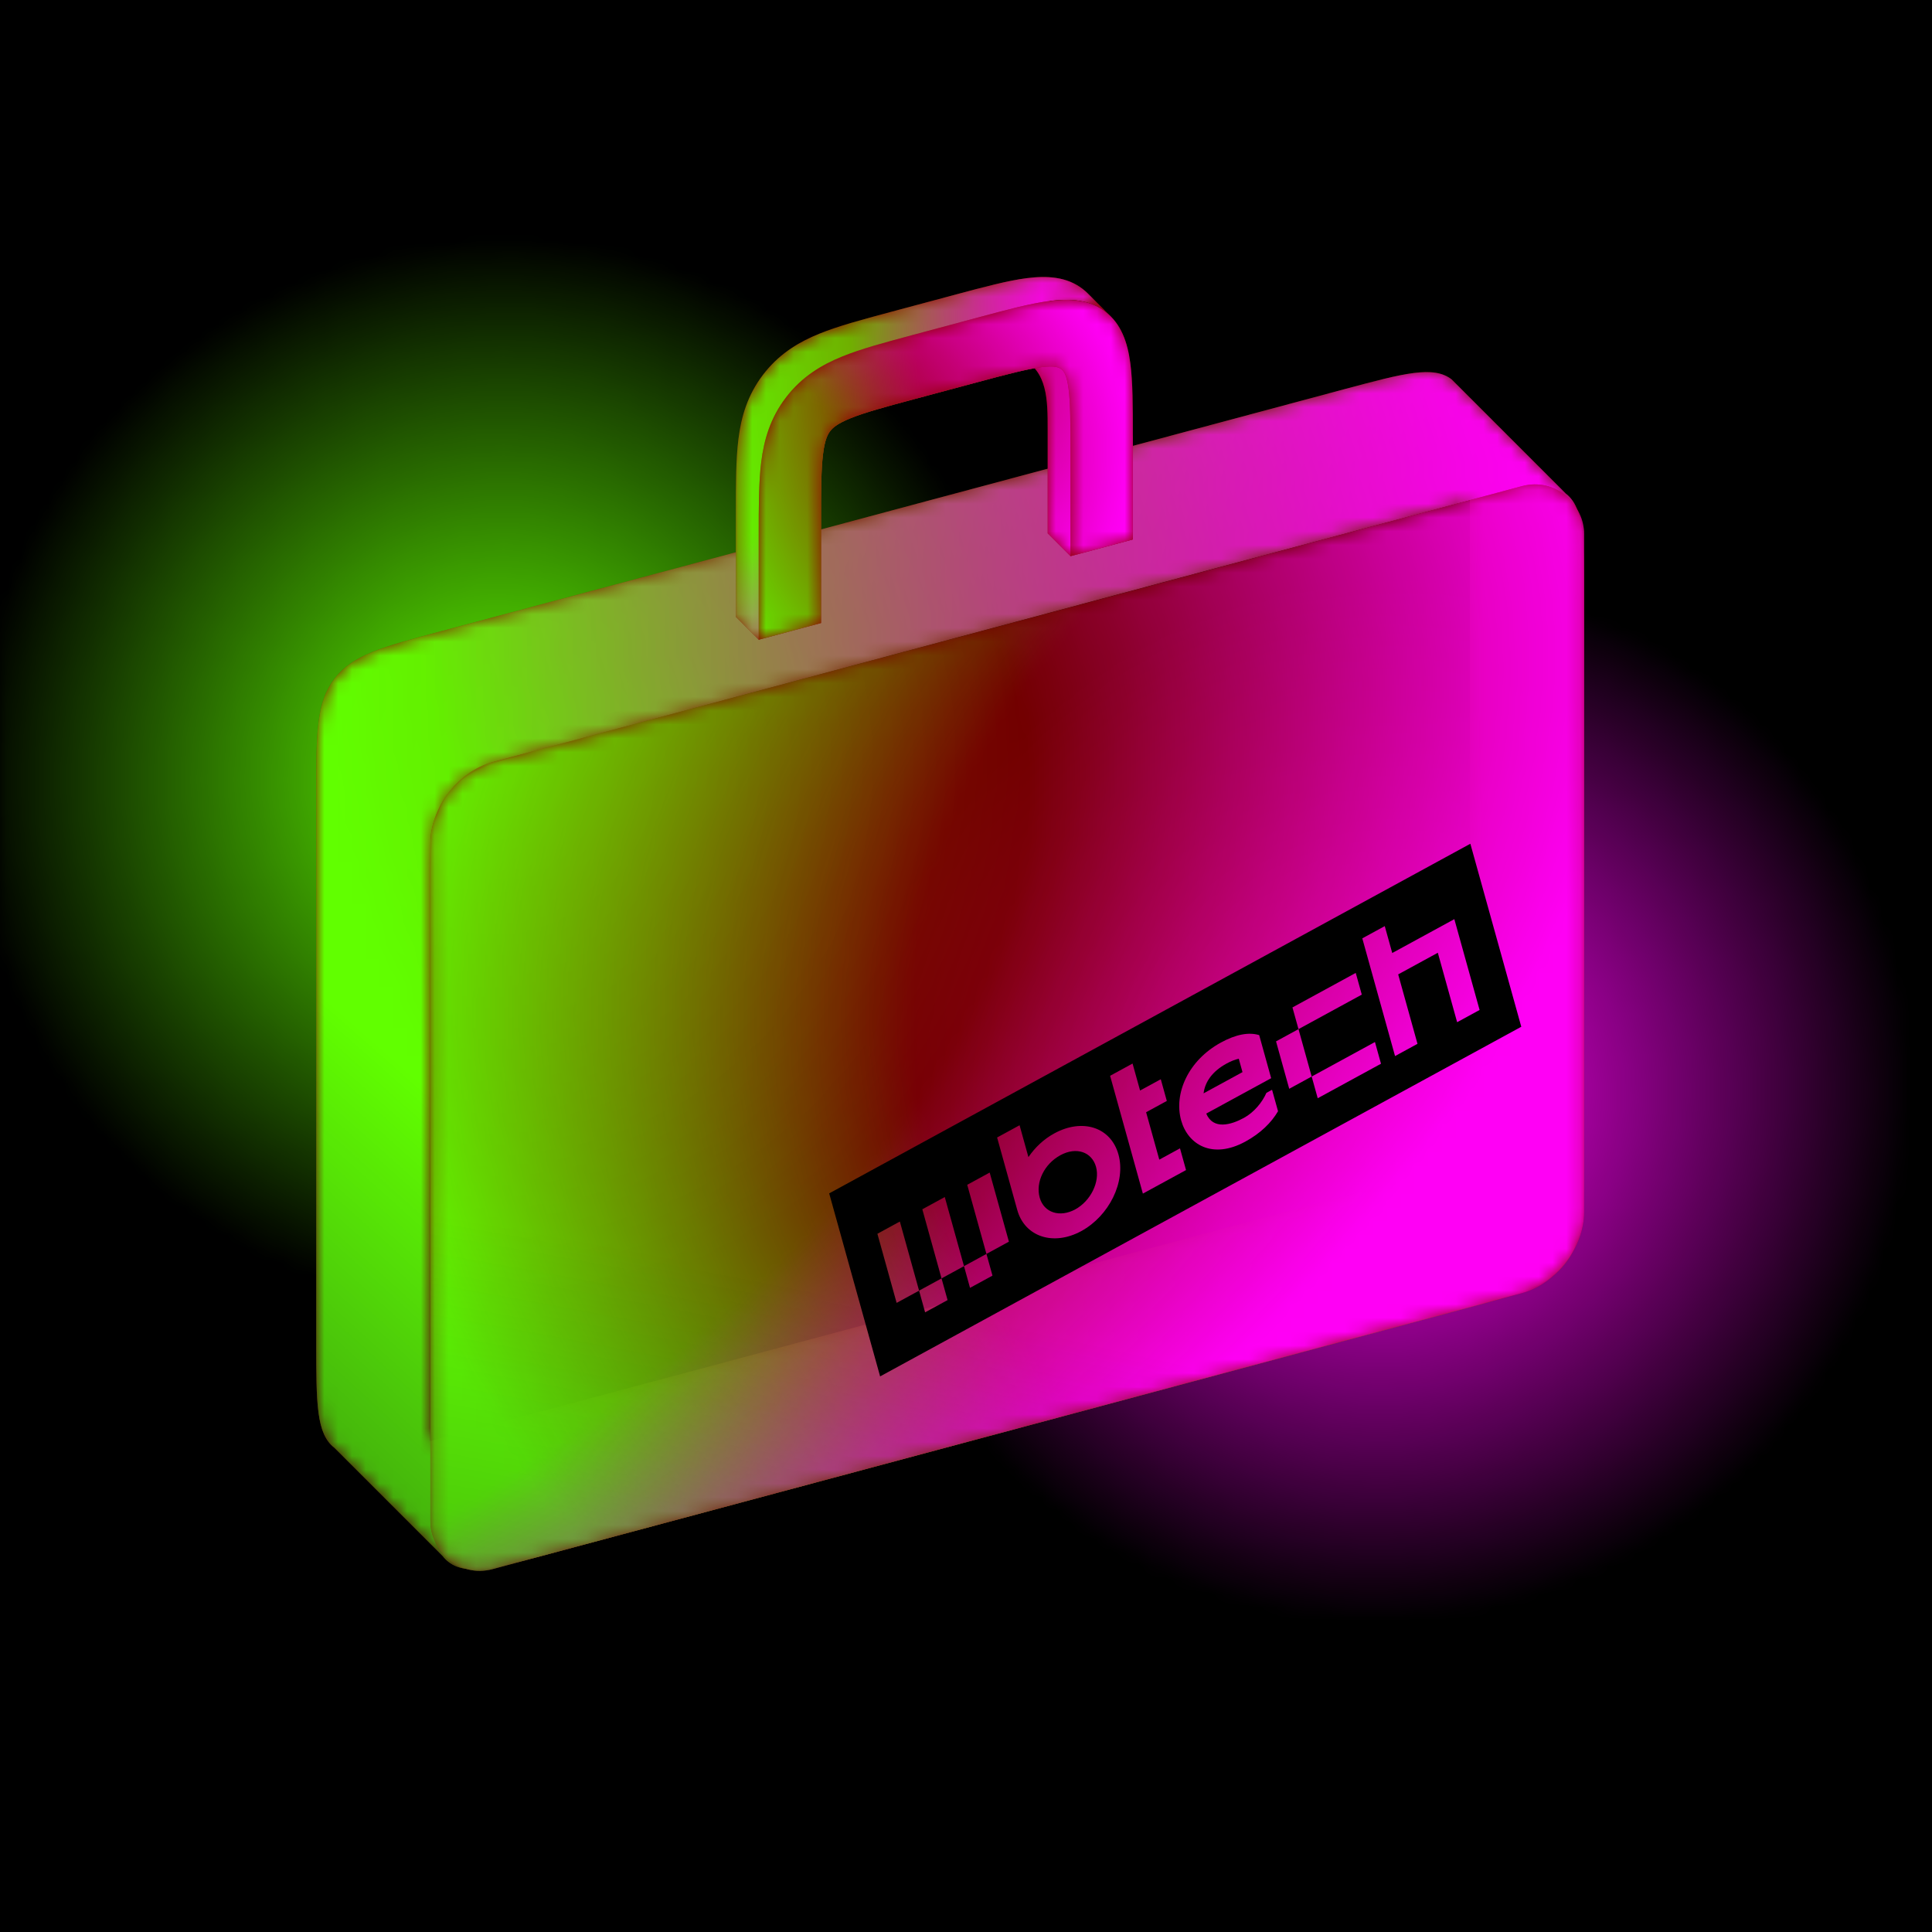 <svg viewBox="0 0 140 140" fill="none" xmlns="http://www.w3.org/2000/svg">
<g clip-path="url(#clip0_2406_22734)">
<rect width="140" height="140" fill="black"/>
<mask id="mask0_2406_22734" style="mask-type:luminance" maskUnits="userSpaceOnUse" x="0" y="0" width="140" height="140">
<rect width="140" height="140" fill="url(#paint0_radial_2406_22734)"/>
</mask>
<g mask="url(#mask0_2406_22734)">
<rect width="140" height="140" fill="#61FF00"/>
</g>
<mask id="mask1_2406_22734" style="mask-type:alpha" maskUnits="userSpaceOnUse" x="0" y="0" width="140" height="140">
<rect width="140" height="140" fill="url(#paint1_radial_2406_22734)"/>
</mask>
<g mask="url(#mask1_2406_22734)">
<rect width="140" height="140" fill="#FF00F5"/>
</g>
<path opacity="0.8" fill-rule="evenodd" clip-rule="evenodd" d="M97.475 28.187C101.736 27.046 103.866 26.475 105.189 27.49L113.46 35.761C114.783 36.776 114.783 38.981 114.783 43.391L114.783 83.156C114.783 87.567 114.783 89.772 113.46 91.497C112.136 93.222 110.006 93.793 105.746 94.934L40.221 112.491C35.962 113.632 33.833 114.203 32.51 113.188C32.346 113.063 32.204 112.92 32.078 112.756L24.239 104.918C22.916 103.902 22.916 101.697 22.916 97.286V57.522C22.916 53.111 22.916 50.906 24.239 49.181C25.563 47.457 27.694 46.885 31.954 45.744L97.475 28.187ZM106.513 74.886V36.252C91.75 40.188 76.993 44.148 62.236 48.109C54.899 50.078 47.562 52.048 40.224 54.014C35.964 55.155 33.833 55.727 32.51 57.451C31.186 59.176 31.186 61.382 31.186 65.792V104.426C45.992 100.478 60.794 96.506 75.595 92.533C82.889 90.576 90.182 88.619 97.475 86.664C101.736 85.523 103.866 84.952 105.19 83.227C106.513 81.502 106.513 79.297 106.513 74.886Z" fill="#8F0000"/>
<mask id="mask2_2406_22734" style="mask-type:luminance" maskUnits="userSpaceOnUse" x="22" y="26" width="93" height="88">
<path fill-rule="evenodd" clip-rule="evenodd" d="M97.475 28.187C101.736 27.046 103.866 26.475 105.189 27.49L113.46 35.761C114.783 36.776 114.783 38.981 114.783 43.391L114.783 83.156C114.783 87.567 114.783 89.772 113.46 91.497C112.136 93.222 110.006 93.793 105.746 94.934L40.221 112.491C35.962 113.632 33.833 114.203 32.51 113.188C32.346 113.063 32.204 112.92 32.078 112.756L24.239 104.918C22.916 103.902 22.916 101.697 22.916 97.286V57.522C22.916 53.111 22.916 50.906 24.239 49.181C25.563 47.457 27.694 46.885 31.954 45.744L97.475 28.187ZM106.513 74.886V36.252C91.75 40.188 76.993 44.148 62.236 48.109C54.899 50.078 47.562 52.048 40.224 54.014C35.964 55.155 33.833 55.727 32.51 57.451C31.186 59.176 31.186 61.382 31.186 65.792V104.426C45.992 100.478 60.794 96.506 75.595 92.533C82.889 90.576 90.182 88.619 97.475 86.664C101.736 85.523 103.866 84.952 105.19 83.227C106.513 81.502 106.513 79.297 106.513 74.886Z" fill="url(#paint2_radial_2406_22734)"/>
</mask>
<g mask="url(#mask2_2406_22734)">
<path fill-rule="evenodd" clip-rule="evenodd" d="M97.475 28.187C101.736 27.046 103.866 26.475 105.189 27.49L113.46 35.761C114.783 36.776 114.783 38.981 114.783 43.391L114.783 83.156C114.783 87.567 114.783 89.772 113.46 91.497C112.136 93.222 110.006 93.793 105.746 94.934L40.221 112.491C35.962 113.632 33.833 114.203 32.51 113.188C32.346 113.063 32.204 112.92 32.078 112.756L24.239 104.918C22.916 103.902 22.916 101.697 22.916 97.286V57.522C22.916 53.111 22.916 50.906 24.239 49.181C25.563 47.457 27.694 46.885 31.954 45.744L97.475 28.187ZM106.513 74.886V36.252C91.75 40.188 76.993 44.148 62.236 48.109C54.899 50.078 47.562 52.048 40.224 54.014C35.964 55.155 33.833 55.727 32.51 57.451C31.186 59.176 31.186 61.382 31.186 65.792V104.426C45.992 100.478 60.794 96.506 75.595 92.533C82.889 90.576 90.182 88.619 97.475 86.664C101.736 85.523 103.866 84.952 105.19 83.227C106.513 81.502 106.513 79.297 106.513 74.886Z" fill="#61FF00"/>
</g>
<mask id="mask3_2406_22734" style="mask-type:luminance" maskUnits="userSpaceOnUse" x="22" y="26" width="93" height="88">
<path fill-rule="evenodd" clip-rule="evenodd" d="M97.475 28.187C101.736 27.046 103.866 26.475 105.189 27.49L113.46 35.761C114.783 36.776 114.783 38.981 114.783 43.391L114.783 83.156C114.783 87.567 114.783 89.772 113.46 91.497C112.136 93.222 110.006 93.793 105.746 94.934L40.221 112.491C35.962 113.632 33.833 114.203 32.51 113.188C32.346 113.063 32.204 112.92 32.078 112.756L24.239 104.918C22.916 103.902 22.916 101.697 22.916 97.286V57.522C22.916 53.111 22.916 50.906 24.239 49.181C25.563 47.457 27.694 46.885 31.954 45.744L97.475 28.187ZM106.513 74.886V36.252C91.75 40.188 76.993 44.148 62.236 48.109C54.899 50.078 47.562 52.048 40.224 54.014C35.964 55.155 33.833 55.727 32.51 57.451C31.186 59.176 31.186 61.382 31.186 65.792V104.426C45.992 100.478 60.794 96.506 75.595 92.533C82.889 90.576 90.182 88.619 97.475 86.664C101.736 85.523 103.866 84.952 105.19 83.227C106.513 81.502 106.513 79.297 106.513 74.886Z" fill="url(#paint3_radial_2406_22734)"/>
</mask>
<g mask="url(#mask3_2406_22734)">
<path fill-rule="evenodd" clip-rule="evenodd" d="M97.475 28.187C101.736 27.046 103.866 26.475 105.189 27.49L113.46 35.761C114.783 36.776 114.783 38.981 114.783 43.391L114.783 83.156C114.783 87.567 114.783 89.772 113.46 91.497C112.136 93.222 110.006 93.793 105.746 94.934L40.221 112.491C35.962 113.632 33.833 114.203 32.51 113.188C32.346 113.063 32.204 112.92 32.078 112.756L24.239 104.918C22.916 103.902 22.916 101.697 22.916 97.286V57.522C22.916 53.111 22.916 50.906 24.239 49.181C25.563 47.457 27.694 46.885 31.954 45.744L97.475 28.187ZM106.513 74.886V36.252C91.75 40.188 76.993 44.148 62.236 48.109C54.899 50.078 47.562 52.048 40.224 54.014C35.964 55.155 33.833 55.727 32.51 57.451C31.186 59.176 31.186 61.382 31.186 65.792V104.426C45.992 100.478 60.794 96.506 75.595 92.533C82.889 90.576 90.182 88.619 97.475 86.664C101.736 85.523 103.866 84.952 105.19 83.227C106.513 81.502 106.513 79.297 106.513 74.886Z" fill="#FF00F5"/>
</g>
<path fill-rule="evenodd" clip-rule="evenodd" d="M97.475 28.187C101.736 27.046 103.866 26.475 105.189 27.49L113.46 35.761C114.783 36.776 114.783 38.981 114.783 43.391L114.783 83.156C114.783 87.567 114.783 89.772 113.46 91.497C112.136 93.222 110.006 93.793 105.746 94.934L40.221 112.491C35.962 113.632 33.833 114.203 32.51 113.188C32.346 113.063 32.204 112.92 32.078 112.756L24.239 104.918C22.916 103.902 22.916 101.697 22.916 97.286V57.522C22.916 53.111 22.916 50.906 24.239 49.181C25.563 47.457 27.694 46.885 31.954 45.744L97.475 28.187ZM106.513 74.886V36.252C91.75 40.188 76.993 44.148 62.236 48.109C54.899 50.078 47.562 52.048 40.224 54.014C35.964 55.155 33.833 55.727 32.51 57.451C31.186 59.176 31.186 61.382 31.186 65.792V104.426C45.992 100.478 60.794 96.506 75.595 92.533C82.889 90.576 90.182 88.619 97.475 86.664C101.736 85.523 103.866 84.952 105.19 83.227C106.513 81.502 106.513 79.297 106.513 74.886Z" fill="url(#paint4_radial_2406_22734)"/>
<rect opacity="0.8" width="86.546" height="58.477" rx="4.678" transform="matrix(0.966 -0.259 0 1 31.188 56.435)" fill="#8F0000"/>
<mask id="mask4_2406_22734" style="mask-type:luminance" maskUnits="userSpaceOnUse" x="31" y="35" width="84" height="79">
<rect width="86.546" height="58.477" rx="4.678" transform="matrix(0.966 -0.259 0 1 31.188 56.435)" fill="url(#paint5_radial_2406_22734)"/>
</mask>
<g mask="url(#mask4_2406_22734)">
<rect width="86.546" height="58.477" rx="4.678" transform="matrix(0.966 -0.259 0 1 31.188 56.435)" fill="#61FF00"/>
</g>
<mask id="mask5_2406_22734" style="mask-type:luminance" maskUnits="userSpaceOnUse" x="31" y="35" width="84" height="79">
<rect width="86.546" height="58.477" rx="4.678" transform="matrix(0.966 -0.259 0 1 31.188 56.435)" fill="url(#paint6_radial_2406_22734)"/>
</mask>
<g mask="url(#mask5_2406_22734)">
<rect width="86.546" height="58.477" rx="4.678" transform="matrix(0.966 -0.259 0 1 31.188 56.435)" fill="#FF00F5"/>
</g>
<rect width="86.546" height="58.477" rx="4.678" transform="matrix(0.966 -0.259 0 1 31.188 56.435)" fill="url(#paint7_radial_2406_22734)"/>
<path d="M77.917 87.636C76.814 88.238 75.648 87.891 75.339 86.78C75.03 85.67 75.669 84.349 76.837 83.712C78.004 83.076 79.123 83.479 79.422 84.554C79.721 85.629 79.039 87.024 77.917 87.636Z" fill="black"/>
<path d="M87.215 79.228L90.036 77.69L89.766 76.718C89.494 76.782 89.201 76.895 88.889 77.065C87.861 77.626 87.325 78.376 87.215 79.228Z" fill="black"/>
<path fill-rule="evenodd" clip-rule="evenodd" d="M60.086 86.477L106.547 61.141L110.238 74.403L63.777 99.739L60.086 86.477ZM84.115 78.206L82.614 79.024L82.07 77.068L80.442 77.956L82.817 86.493L85.945 84.787L85.507 83.214L84.007 84.032L83.051 80.597L84.552 79.779L84.115 78.206ZM76.397 82.131C75.633 82.547 75.006 83.145 74.523 83.848L73.882 81.54L72.254 82.427L73.714 87.677C74.257 89.632 76.341 90.307 78.355 89.209C80.368 88.11 81.598 85.639 81.047 83.657C80.496 81.676 78.438 81.017 76.397 82.131ZM63.58 89.404L65.207 88.517L66.6 93.525L64.973 94.412L63.58 89.404ZM68.227 92.638L68.665 94.21L67.037 95.097L66.6 93.525L68.227 92.638ZM69.855 91.75L68.462 86.742L66.835 87.629L68.227 92.638L69.855 91.75ZM71.481 90.863L71.919 92.436L70.291 93.323L69.855 91.75L71.481 90.863ZM71.481 90.863L70.089 85.855L71.716 84.968L73.109 89.976L71.481 90.863ZM90.243 82.724C87.839 84.035 86.075 82.929 85.591 81.189C85.048 79.236 86.104 76.838 88.473 75.546C89.562 74.952 90.494 74.777 91.246 75.009L92.113 78.13L87.409 80.695C87.917 81.892 89.21 81.512 90.139 81.006C90.873 80.605 91.464 79.882 91.769 79.193L92.178 78.97L92.611 80.524C92.125 81.355 91.342 82.125 90.243 82.724ZM100.887 69.059L100.345 67.109L98.717 67.996L101.09 76.527L102.717 75.64L101.318 70.608L104.19 69.041L105.59 74.073L107.217 73.186L105.387 66.605L100.887 69.059ZM94.094 74.575L92.466 75.462L93.422 78.898L95.049 78.01L95.487 79.583L100.072 77.082L99.635 75.509L95.049 78.01L94.094 74.575ZM94.094 74.575L98.68 72.074L98.242 70.501L93.656 73.002L94.094 74.575Z" fill="black"/>
<path d="M80.104 22.587C78.953 21.704 77.534 21.62 76.054 21.81L78.452 24.743L76.987 26.818C76.961 26.793 76.936 26.771 76.911 26.752C76.739 26.62 76.431 26.483 75.451 26.609C74.406 26.743 72.987 27.118 70.794 27.705L66.275 28.916C64.081 29.504 62.663 29.889 61.618 30.314C60.638 30.713 60.331 31.016 60.159 31.24C59.987 31.465 59.773 31.84 59.642 32.889C59.501 34.009 59.497 35.479 59.497 37.75V45.145L54.978 46.357L53.324 44.703L53.324 37.153C53.324 35.08 53.324 33.293 53.51 31.813C53.709 30.226 54.158 28.636 55.309 27.135C55.37 27.056 55.432 26.978 55.494 26.903C56.611 25.546 57.959 24.757 59.362 24.186C60.744 23.623 62.469 23.161 64.472 22.624L69.14 21.374L69.289 21.334L69.291 21.333C71.293 20.797 73.017 20.334 74.399 20.157C75.88 19.966 77.3 20.05 78.451 20.934L78.453 20.935C78.59 21.041 78.717 21.153 78.835 21.271L80.488 22.924C80.37 22.806 80.243 22.694 80.105 22.588L80.104 22.587Z" fill="#8F0000"/>
<mask id="mask6_2406_22734" style="mask-type:luminance" maskUnits="userSpaceOnUse" x="53" y="20" width="28" height="27">
<path d="M80.104 22.587C78.953 21.704 77.534 21.62 76.054 21.81L78.452 24.743L76.987 26.818C76.961 26.793 76.936 26.771 76.911 26.752C76.739 26.62 76.431 26.483 75.451 26.609C74.406 26.743 72.987 27.118 70.794 27.705L66.275 28.916C64.081 29.504 62.663 29.889 61.618 30.314C60.638 30.713 60.331 31.016 60.159 31.24C59.987 31.465 59.773 31.84 59.642 32.889C59.501 34.009 59.497 35.479 59.497 37.75V45.145L54.978 46.357L53.324 44.703L53.324 37.153C53.324 35.08 53.324 33.293 53.51 31.813C53.709 30.226 54.158 28.636 55.309 27.135C55.37 27.056 55.432 26.978 55.494 26.903C56.611 25.546 57.959 24.757 59.362 24.186C60.744 23.623 62.469 23.161 64.472 22.624L69.14 21.374L69.289 21.334L69.291 21.333C71.293 20.797 73.017 20.334 74.399 20.157C75.88 19.966 77.3 20.05 78.451 20.934L78.453 20.935C78.59 21.041 78.717 21.153 78.835 21.271L80.488 22.924C80.37 22.806 80.243 22.694 80.105 22.588L80.104 22.587Z" fill="url(#paint8_radial_2406_22734)"/>
</mask>
<g mask="url(#mask6_2406_22734)">
<path d="M80.104 22.587C78.953 21.704 77.534 21.62 76.054 21.81L78.452 24.743L76.987 26.818C76.961 26.793 76.936 26.771 76.911 26.752C76.739 26.62 76.431 26.483 75.451 26.609C74.406 26.743 72.987 27.118 70.794 27.705L66.275 28.916C64.081 29.504 62.663 29.889 61.618 30.314C60.638 30.713 60.331 31.016 60.159 31.24C59.987 31.465 59.773 31.84 59.642 32.889C59.501 34.009 59.497 35.479 59.497 37.75V45.145L54.978 46.357L53.324 44.703L53.324 37.153C53.324 35.08 53.324 33.293 53.51 31.813C53.709 30.226 54.158 28.636 55.309 27.135C55.37 27.056 55.432 26.978 55.494 26.903C56.611 25.546 57.959 24.757 59.362 24.186C60.744 23.623 62.469 23.161 64.472 22.624L69.14 21.374L69.289 21.334L69.291 21.333C71.293 20.797 73.017 20.334 74.399 20.157C75.88 19.966 77.3 20.05 78.451 20.934L78.453 20.935C78.59 21.041 78.717 21.153 78.835 21.271L80.488 22.924C80.37 22.806 80.243 22.694 80.105 22.588L80.104 22.587Z" fill="#61FF00"/>
</g>
<mask id="mask7_2406_22734" style="mask-type:luminance" maskUnits="userSpaceOnUse" x="53" y="20" width="28" height="27">
<path d="M80.104 22.587C78.953 21.704 77.534 21.62 76.054 21.81L78.452 24.743L76.987 26.818C76.961 26.793 76.936 26.771 76.911 26.752C76.739 26.62 76.431 26.483 75.451 26.609C74.406 26.743 72.987 27.118 70.794 27.705L66.275 28.916C64.081 29.504 62.663 29.889 61.618 30.314C60.638 30.713 60.331 31.016 60.159 31.24C59.987 31.465 59.773 31.84 59.642 32.889C59.501 34.009 59.497 35.479 59.497 37.75V45.145L54.978 46.357L53.324 44.703L53.324 37.153C53.324 35.08 53.324 33.293 53.51 31.813C53.709 30.226 54.158 28.636 55.309 27.135C55.37 27.056 55.432 26.978 55.494 26.903C56.611 25.546 57.959 24.757 59.362 24.186C60.744 23.623 62.469 23.161 64.472 22.624L69.14 21.374L69.289 21.334L69.291 21.333C71.293 20.797 73.017 20.334 74.399 20.157C75.88 19.966 77.3 20.05 78.451 20.934L78.453 20.935C78.59 21.041 78.717 21.153 78.835 21.271L80.488 22.924C80.37 22.806 80.243 22.694 80.105 22.588L80.104 22.587Z" fill="url(#paint9_radial_2406_22734)"/>
</mask>
<g mask="url(#mask7_2406_22734)">
<path d="M80.104 22.587C78.953 21.704 77.534 21.62 76.054 21.81L78.452 24.743L76.987 26.818C76.961 26.793 76.936 26.771 76.911 26.752C76.739 26.62 76.431 26.483 75.451 26.609C74.406 26.743 72.987 27.118 70.794 27.705L66.275 28.916C64.081 29.504 62.663 29.889 61.618 30.314C60.638 30.713 60.331 31.016 60.159 31.24C59.987 31.465 59.773 31.84 59.642 32.889C59.501 34.009 59.497 35.479 59.497 37.75V45.145L54.978 46.357L53.324 44.703L53.324 37.153C53.324 35.08 53.324 33.293 53.51 31.813C53.709 30.226 54.158 28.636 55.309 27.135C55.37 27.056 55.432 26.978 55.494 26.903C56.611 25.546 57.959 24.757 59.362 24.186C60.744 23.623 62.469 23.161 64.472 22.624L69.14 21.374L69.289 21.334L69.291 21.333C71.293 20.797 73.017 20.334 74.399 20.157C75.88 19.966 77.3 20.05 78.451 20.934L78.453 20.935C78.59 21.041 78.717 21.153 78.835 21.271L80.488 22.924C80.37 22.806 80.243 22.694 80.105 22.588L80.104 22.587Z" fill="#FF00F5"/>
</g>
<path d="M82.089 39.09V31.695L80.209 25.986H74.01C75.916 26.862 75.916 29.023 75.916 31.097V31.097L75.916 38.647L77.57 40.301L82.089 39.09Z" fill="#8F0000"/>
<mask id="mask8_2406_22734" style="mask-type:luminance" maskUnits="userSpaceOnUse" x="74" y="25" width="9" height="16">
<path d="M82.089 39.09V31.695L80.209 25.986H74.01C75.916 26.862 75.916 29.023 75.916 31.097V31.097L75.916 38.647L77.57 40.301L82.089 39.09Z" fill="url(#paint10_radial_2406_22734)"/>
</mask>
<g mask="url(#mask8_2406_22734)">
<path d="M82.089 39.09V31.695L80.209 25.986H74.01C75.916 26.862 75.916 29.023 75.916 31.097V31.097L75.916 38.647L77.57 40.301L82.089 39.09Z" fill="#FF00F5"/>
</g>
<path fill-rule="evenodd" clip-rule="evenodd" d="M66.127 24.278C66.176 24.265 66.226 24.251 66.275 24.238L70.794 23.027C70.844 23.014 70.894 23 70.943 22.987C72.946 22.45 74.672 21.988 76.054 21.81C77.535 21.619 78.954 21.704 80.106 22.587C81.257 23.471 81.707 24.82 81.906 26.3C82.091 27.681 82.091 29.468 82.091 31.542L82.091 39.091L77.572 40.302V32.906C77.572 30.635 77.568 29.168 77.427 28.124C77.295 27.145 77.083 26.884 76.911 26.752C76.739 26.619 76.431 26.482 75.451 26.608C74.407 26.742 72.988 27.117 70.794 27.705L66.275 28.916C64.081 29.504 62.663 29.889 61.618 30.314C60.638 30.713 60.331 31.016 60.159 31.24C59.987 31.464 59.774 31.839 59.643 32.889C59.502 34.009 59.497 35.478 59.497 37.75V45.145L54.978 46.356V38.96C54.978 38.909 54.978 38.858 54.978 38.806C54.978 36.733 54.978 34.946 55.164 33.466C55.363 31.879 55.812 30.289 56.964 28.788C58.115 27.288 59.535 26.442 61.016 25.839C62.398 25.277 64.124 24.814 66.127 24.278Z" fill="#8F0000"/>
<mask id="mask9_2406_22734" style="mask-type:luminance" maskUnits="userSpaceOnUse" x="54" y="21" width="29" height="26">
<path fill-rule="evenodd" clip-rule="evenodd" d="M66.127 24.278C66.176 24.265 66.226 24.251 66.275 24.238L70.794 23.027C70.844 23.014 70.894 23 70.943 22.987C72.946 22.45 74.672 21.988 76.054 21.81C77.535 21.619 78.954 21.704 80.106 22.587C81.257 23.471 81.707 24.82 81.906 26.3C82.091 27.681 82.091 29.468 82.091 31.542L82.091 39.091L77.572 40.302V32.906C77.572 30.635 77.568 29.168 77.427 28.124C77.295 27.145 77.083 26.884 76.911 26.752C76.739 26.619 76.431 26.482 75.451 26.608C74.407 26.742 72.988 27.117 70.794 27.705L66.275 28.916C64.081 29.504 62.663 29.889 61.618 30.314C60.638 30.713 60.331 31.016 60.159 31.24C59.987 31.464 59.774 31.839 59.643 32.889C59.502 34.009 59.497 35.478 59.497 37.75V45.145L54.978 46.356V38.96C54.978 38.909 54.978 38.858 54.978 38.806C54.978 36.733 54.978 34.946 55.164 33.466C55.363 31.879 55.812 30.289 56.964 28.788C58.115 27.288 59.535 26.442 61.016 25.839C62.398 25.277 64.124 24.814 66.127 24.278Z" fill="url(#paint11_radial_2406_22734)"/>
</mask>
<g mask="url(#mask9_2406_22734)">
<path fill-rule="evenodd" clip-rule="evenodd" d="M66.127 24.278C66.176 24.265 66.226 24.251 66.275 24.238L70.794 23.027C70.844 23.014 70.894 23 70.943 22.987C72.946 22.45 74.672 21.988 76.054 21.81C77.535 21.619 78.954 21.704 80.106 22.587C81.257 23.471 81.707 24.82 81.906 26.3C82.091 27.681 82.091 29.468 82.091 31.542L82.091 39.091L77.572 40.302V32.906C77.572 30.635 77.568 29.168 77.427 28.124C77.295 27.145 77.083 26.884 76.911 26.752C76.739 26.619 76.431 26.482 75.451 26.608C74.407 26.742 72.988 27.117 70.794 27.705L66.275 28.916C64.081 29.504 62.663 29.889 61.618 30.314C60.638 30.713 60.331 31.016 60.159 31.24C59.987 31.464 59.774 31.839 59.643 32.889C59.502 34.009 59.497 35.478 59.497 37.75V45.145L54.978 46.356V38.96C54.978 38.909 54.978 38.858 54.978 38.806C54.978 36.733 54.978 34.946 55.164 33.466C55.363 31.879 55.812 30.289 56.964 28.788C58.115 27.288 59.535 26.442 61.016 25.839C62.398 25.277 64.124 24.814 66.127 24.278Z" fill="#61FF00"/>
</g>
<mask id="mask10_2406_22734" style="mask-type:luminance" maskUnits="userSpaceOnUse" x="54" y="21" width="29" height="26">
<path fill-rule="evenodd" clip-rule="evenodd" d="M66.127 24.278C66.176 24.265 66.226 24.251 66.275 24.238L70.794 23.027C70.844 23.014 70.894 23 70.943 22.987C72.946 22.45 74.672 21.988 76.054 21.81C77.535 21.619 78.954 21.704 80.106 22.587C81.257 23.471 81.707 24.82 81.906 26.3C82.091 27.681 82.091 29.468 82.091 31.542L82.091 39.091L77.572 40.302V32.906C77.572 30.635 77.568 29.168 77.427 28.124C77.295 27.145 77.083 26.884 76.911 26.752C76.739 26.619 76.431 26.482 75.451 26.608C74.407 26.742 72.988 27.117 70.794 27.705L66.275 28.916C64.081 29.504 62.663 29.889 61.618 30.314C60.638 30.713 60.331 31.016 60.159 31.24C59.987 31.464 59.774 31.839 59.643 32.889C59.502 34.009 59.497 35.478 59.497 37.75V45.145L54.978 46.356V38.96C54.978 38.909 54.978 38.858 54.978 38.806C54.978 36.733 54.978 34.946 55.164 33.466C55.363 31.879 55.812 30.289 56.964 28.788C58.115 27.288 59.535 26.442 61.016 25.839C62.398 25.277 64.124 24.814 66.127 24.278Z" fill="url(#paint12_radial_2406_22734)"/>
</mask>
<g mask="url(#mask10_2406_22734)">
<path fill-rule="evenodd" clip-rule="evenodd" d="M66.127 24.278C66.176 24.265 66.226 24.251 66.275 24.238L70.794 23.027C70.844 23.014 70.894 23 70.943 22.987C72.946 22.45 74.672 21.988 76.054 21.81C77.535 21.619 78.954 21.704 80.106 22.587C81.257 23.471 81.707 24.82 81.906 26.3C82.091 27.681 82.091 29.468 82.091 31.542L82.091 39.091L77.572 40.302V32.906C77.572 30.635 77.568 29.168 77.427 28.124C77.295 27.145 77.083 26.884 76.911 26.752C76.739 26.619 76.431 26.482 75.451 26.608C74.407 26.742 72.988 27.117 70.794 27.705L66.275 28.916C64.081 29.504 62.663 29.889 61.618 30.314C60.638 30.713 60.331 31.016 60.159 31.24C59.987 31.464 59.774 31.839 59.643 32.889C59.502 34.009 59.497 35.478 59.497 37.75V45.145L54.978 46.356V38.96C54.978 38.909 54.978 38.858 54.978 38.806C54.978 36.733 54.978 34.946 55.164 33.466C55.363 31.879 55.812 30.289 56.964 28.788C58.115 27.288 59.535 26.442 61.016 25.839C62.398 25.277 64.124 24.814 66.127 24.278Z" fill="#FF00F5"/>
</g>
</g>
<defs>
<radialGradient id="paint0_radial_2406_22734" cx="0" cy="0" r="1" gradientUnits="userSpaceOnUse" gradientTransform="translate(36 56) rotate(-155.12) scale(38.03 38.962)">
<stop stop-color="white"/>
<stop offset="1" stop-color="white" stop-opacity="0"/>
</radialGradient>
<radialGradient id="paint1_radial_2406_22734" cx="0" cy="0" r="1" gradientUnits="userSpaceOnUse" gradientTransform="translate(100.545 79.675) rotate(49.821) scale(37.481 38.4)">
<stop stop-color="white"/>
<stop offset="1" stop-color="white" stop-opacity="0"/>
</radialGradient>
<radialGradient id="paint2_radial_2406_22734" cx="0" cy="0" r="1" gradientUnits="userSpaceOnUse" gradientTransform="translate(129.345 42.807) rotate(173.66) scale(105.907 81.606)">
<stop stop-color="white" stop-opacity="0"/>
<stop offset="1" stop-color="white"/>
</radialGradient>
<radialGradient id="paint3_radial_2406_22734" cx="0" cy="0" r="1" gradientUnits="userSpaceOnUse" gradientTransform="translate(-136.727 93.682) rotate(-13.241) scale(255.315 199.435)">
<stop offset="0.679" stop-color="white" stop-opacity="0"/>
<stop offset="1" stop-color="white"/>
</radialGradient>
<radialGradient id="paint4_radial_2406_22734" cx="0" cy="0" r="1" gradientUnits="userSpaceOnUse" gradientTransform="translate(-9.831 149.82) rotate(-46.771) scale(80.257 246.844)">
<stop/>
<stop offset="1" stop-color="#000639" stop-opacity="0"/>
</radialGradient>
<radialGradient id="paint5_radial_2406_22734" cx="0" cy="0" r="1" gradientUnits="userSpaceOnUse" gradientTransform="translate(153.992 58.477) rotate(-159.621) scale(166.949 82.469)">
<stop offset="0.741" stop-color="white" stop-opacity="0"/>
<stop offset="1" stop-color="white"/>
</radialGradient>
<radialGradient id="paint6_radial_2406_22734" cx="0" cy="0" r="1" gradientUnits="userSpaceOnUse" gradientTransform="translate(-50.94 10.613) rotate(1.29) scale(141.094 73.972)">
<stop offset="0.679" stop-color="white" stop-opacity="0"/>
<stop offset="1" stop-color="white"/>
</radialGradient>
<radialGradient id="paint7_radial_2406_22734" cx="0" cy="0" r="1" gradientUnits="userSpaceOnUse" gradientTransform="translate(-26.119 132.238) rotate(-65.799) scale(103.376 376.497)">
<stop/>
<stop offset="1" stop-color="#000639" stop-opacity="0"/>
</radialGradient>
<radialGradient id="paint8_radial_2406_22734" cx="0" cy="0" r="1" gradientUnits="userSpaceOnUse" gradientTransform="translate(195.245 10.059) rotate(167.326) scale(146.596 115.333)">
<stop offset="0.741" stop-color="white" stop-opacity="0"/>
<stop offset="1" stop-color="white"/>
</radialGradient>
<radialGradient id="paint9_radial_2406_22734" cx="0" cy="0" r="1" gradientUnits="userSpaceOnUse" gradientTransform="translate(29.579 22.34) rotate(1.411) scale(47.505 38.12)">
<stop offset="0.679" stop-color="white" stop-opacity="0"/>
<stop offset="1" stop-color="white"/>
</radialGradient>
<radialGradient id="paint10_radial_2406_22734" cx="0" cy="0" r="1" gradientUnits="userSpaceOnUse" gradientTransform="translate(62.761 26.808) rotate(17.635) scale(20.912)">
<stop stop-color="white" stop-opacity="0"/>
<stop offset="1" stop-color="white"/>
</radialGradient>
<radialGradient id="paint11_radial_2406_22734" cx="0" cy="0" r="1" gradientUnits="userSpaceOnUse" gradientTransform="translate(118.819 4.211) rotate(147.137) scale(78.669 45.479)">
<stop offset="0.741" stop-color="white" stop-opacity="0"/>
<stop offset="1" stop-color="white"/>
</radialGradient>
<radialGradient id="paint12_radial_2406_22734" cx="0" cy="0" r="1" gradientUnits="userSpaceOnUse" gradientTransform="translate(22.332 48.069) rotate(-20.305) scale(62.352 32.136)">
<stop offset="0.679" stop-color="white" stop-opacity="0"/>
<stop offset="1" stop-color="white"/>
</radialGradient>
<clipPath id="clip0_2406_22734">
<rect width="140" height="140" fill="white"/>
</clipPath>
</defs>
</svg>

